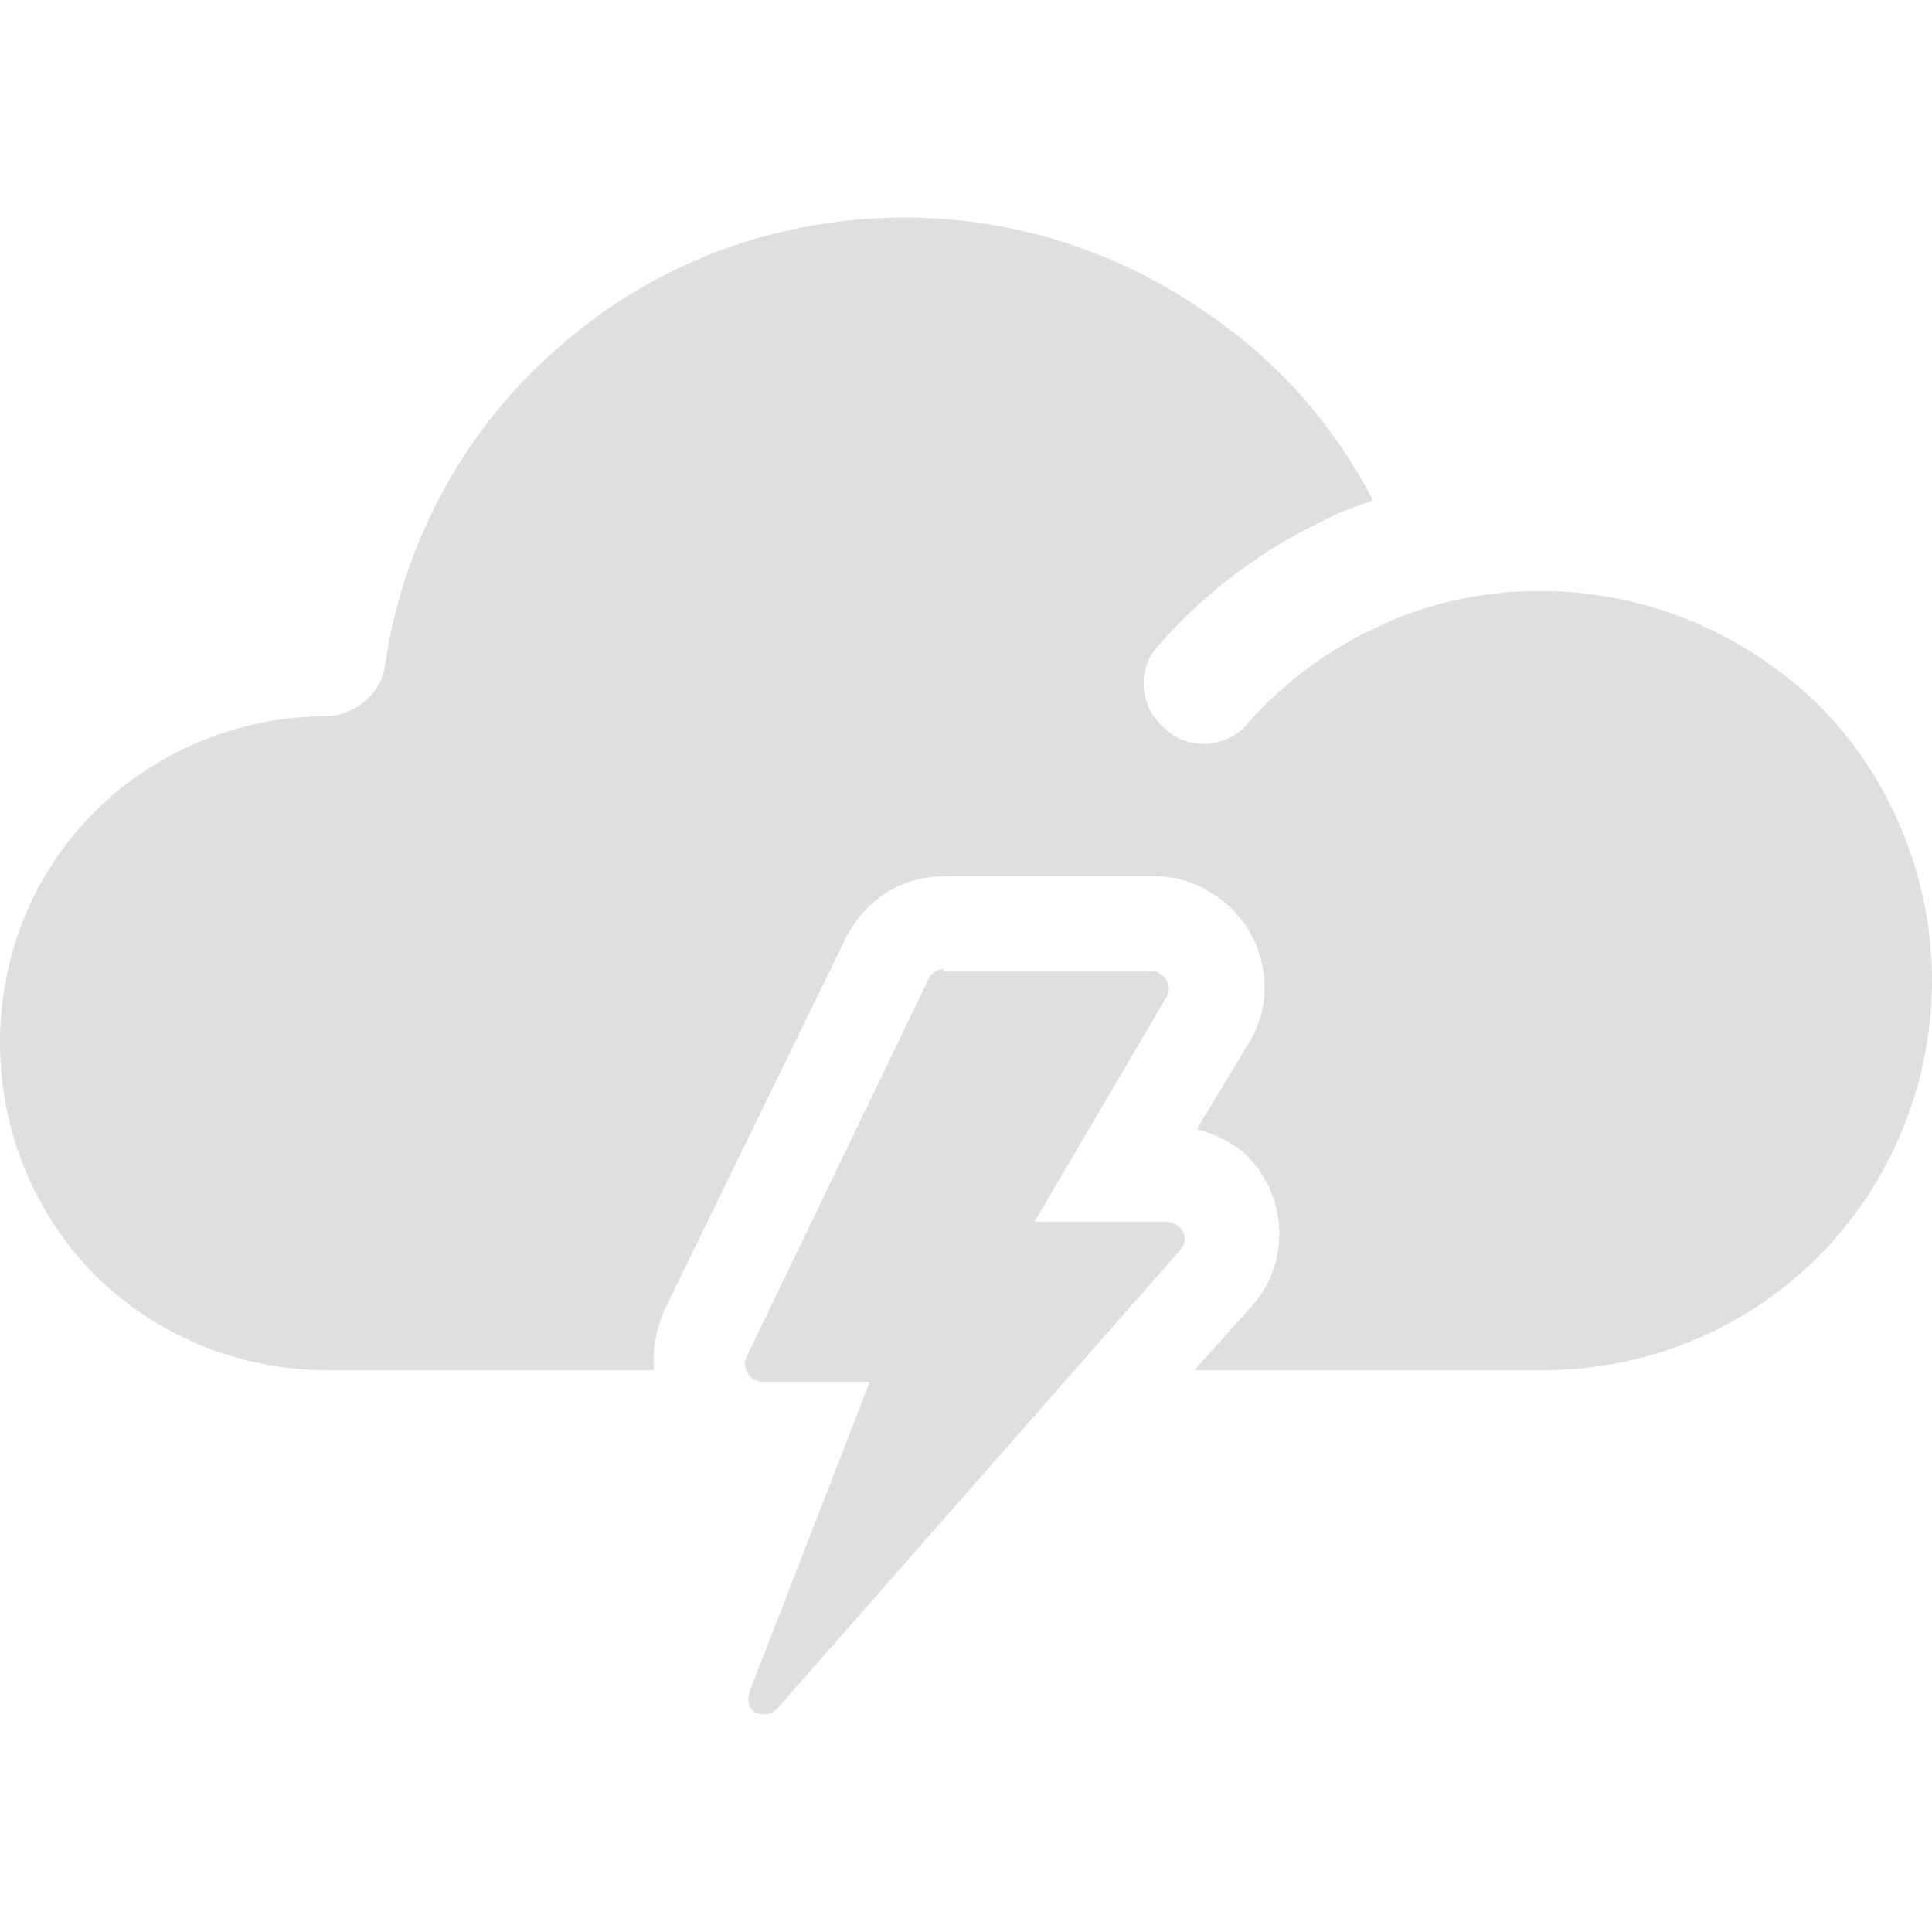 <?xml version="1.0" encoding="iso-8859-1"?>
<!-- Generator: Adobe Illustrator 19.0.0, SVG Export Plug-In . SVG Version: 6.00 Build 0)  -->
<svg version="1.1" id="Capa_1" xmlns="http://www.w3.org/2000/svg" xmlns:xlink="http://www.w3.org/1999/xlink" x="0px" y="0px"
	 viewBox="0 0 333.2 333.2" style="enable-background:new 0 0 333.2 333.2;" xml:space="preserve">
<g>
	<g>
		<g>
			<path d="M313.6,121.522c-12.4-12-29.2-19.6-48-19.6c-9.6,0-19.2,2-27.6,6c-8.8,4-16.4,9.6-22.8,16.8c-3.6,4.4-10.4,4.8-14.4,0.8
				c-4.4-3.6-4.8-10.4-0.8-14.4c8.4-9.6,18.4-16.8,29.6-22c2.4-1.2,4.8-2,7.2-2.8c-6.8-13.2-16.8-24.4-28.8-32.4
				c-14.8-10.4-32.8-16.4-52-16.4c-22.4,0-43.2,8-59.2,22c-16,13.6-27.2,33.2-30.4,55.2c-0.4,3.2-2.4,5.6-4.8,7.2
				c-1.6,0.8-3.2,1.6-5.2,1.6c-15.6,0-30,6.4-40,16.4c-10.4,10.4-16.4,24.4-16.4,40c0,15.6,6.4,30,16.4,40s24.4,16.4,40,16.4h56.4
				c-0.4-3.2,0.4-6.8,1.6-10l31.2-64c3.2-6.8,9.6-11.2,17.2-11.2h36.4c3.2,0,6.4,0.8,9.6,2.8c8.8,5.2,12,16.8,6.8,25.6l-9.2,15.2
				c2.8,0.8,5.6,2,8,4c7.6,6.8,8.4,18.8,1.6,26.4l-10,11.2h60c18.8,0,35.6-7.6,47.6-19.6s19.6-29.2,19.6-47.6
				C333.2,150.722,325.6,133.522,313.6,121.522z"
				style="fill:#dfdfdf;fill-opacity:1"/>
			<path d="M203.2,211.522c-0.4-0.4-1.2-0.8-2-0.8h-22.8l22.8-38.8c0.8-1.2,0.4-3.2-1.2-4c-0.4-0.4-0.8-0.4-1.6-0.4h-35.6v-0.4
				c-1.2,0-2.4,0.8-2.8,2l-31.2,64.8c-0.8,1.6,0,3.2,1.2,4c0.4,0,0.8,0.4,1.2,0.4H150l-20.8,53.6c-0.4,1.6,0,3.2,1.6,3.6
				c1.2,0.4,2.4,0,3.2-0.8l69.6-79.2C204.8,214.322,204.4,212.322,203.2,211.522z"
				style="fill:#dfdfdf;fill-opacity:1"/>
		</g>
	</g>
</g>
<g>
</g>
<g>
</g>
<g>
</g>
<g>
</g>
<g>
</g>
<g>
</g>
<g>
</g>
<g>
</g>
<g>
</g>
<g>
</g>
<g>
</g>
<g>
</g>
<g>
</g>
<g>
</g>
<g>
</g>
</svg>
